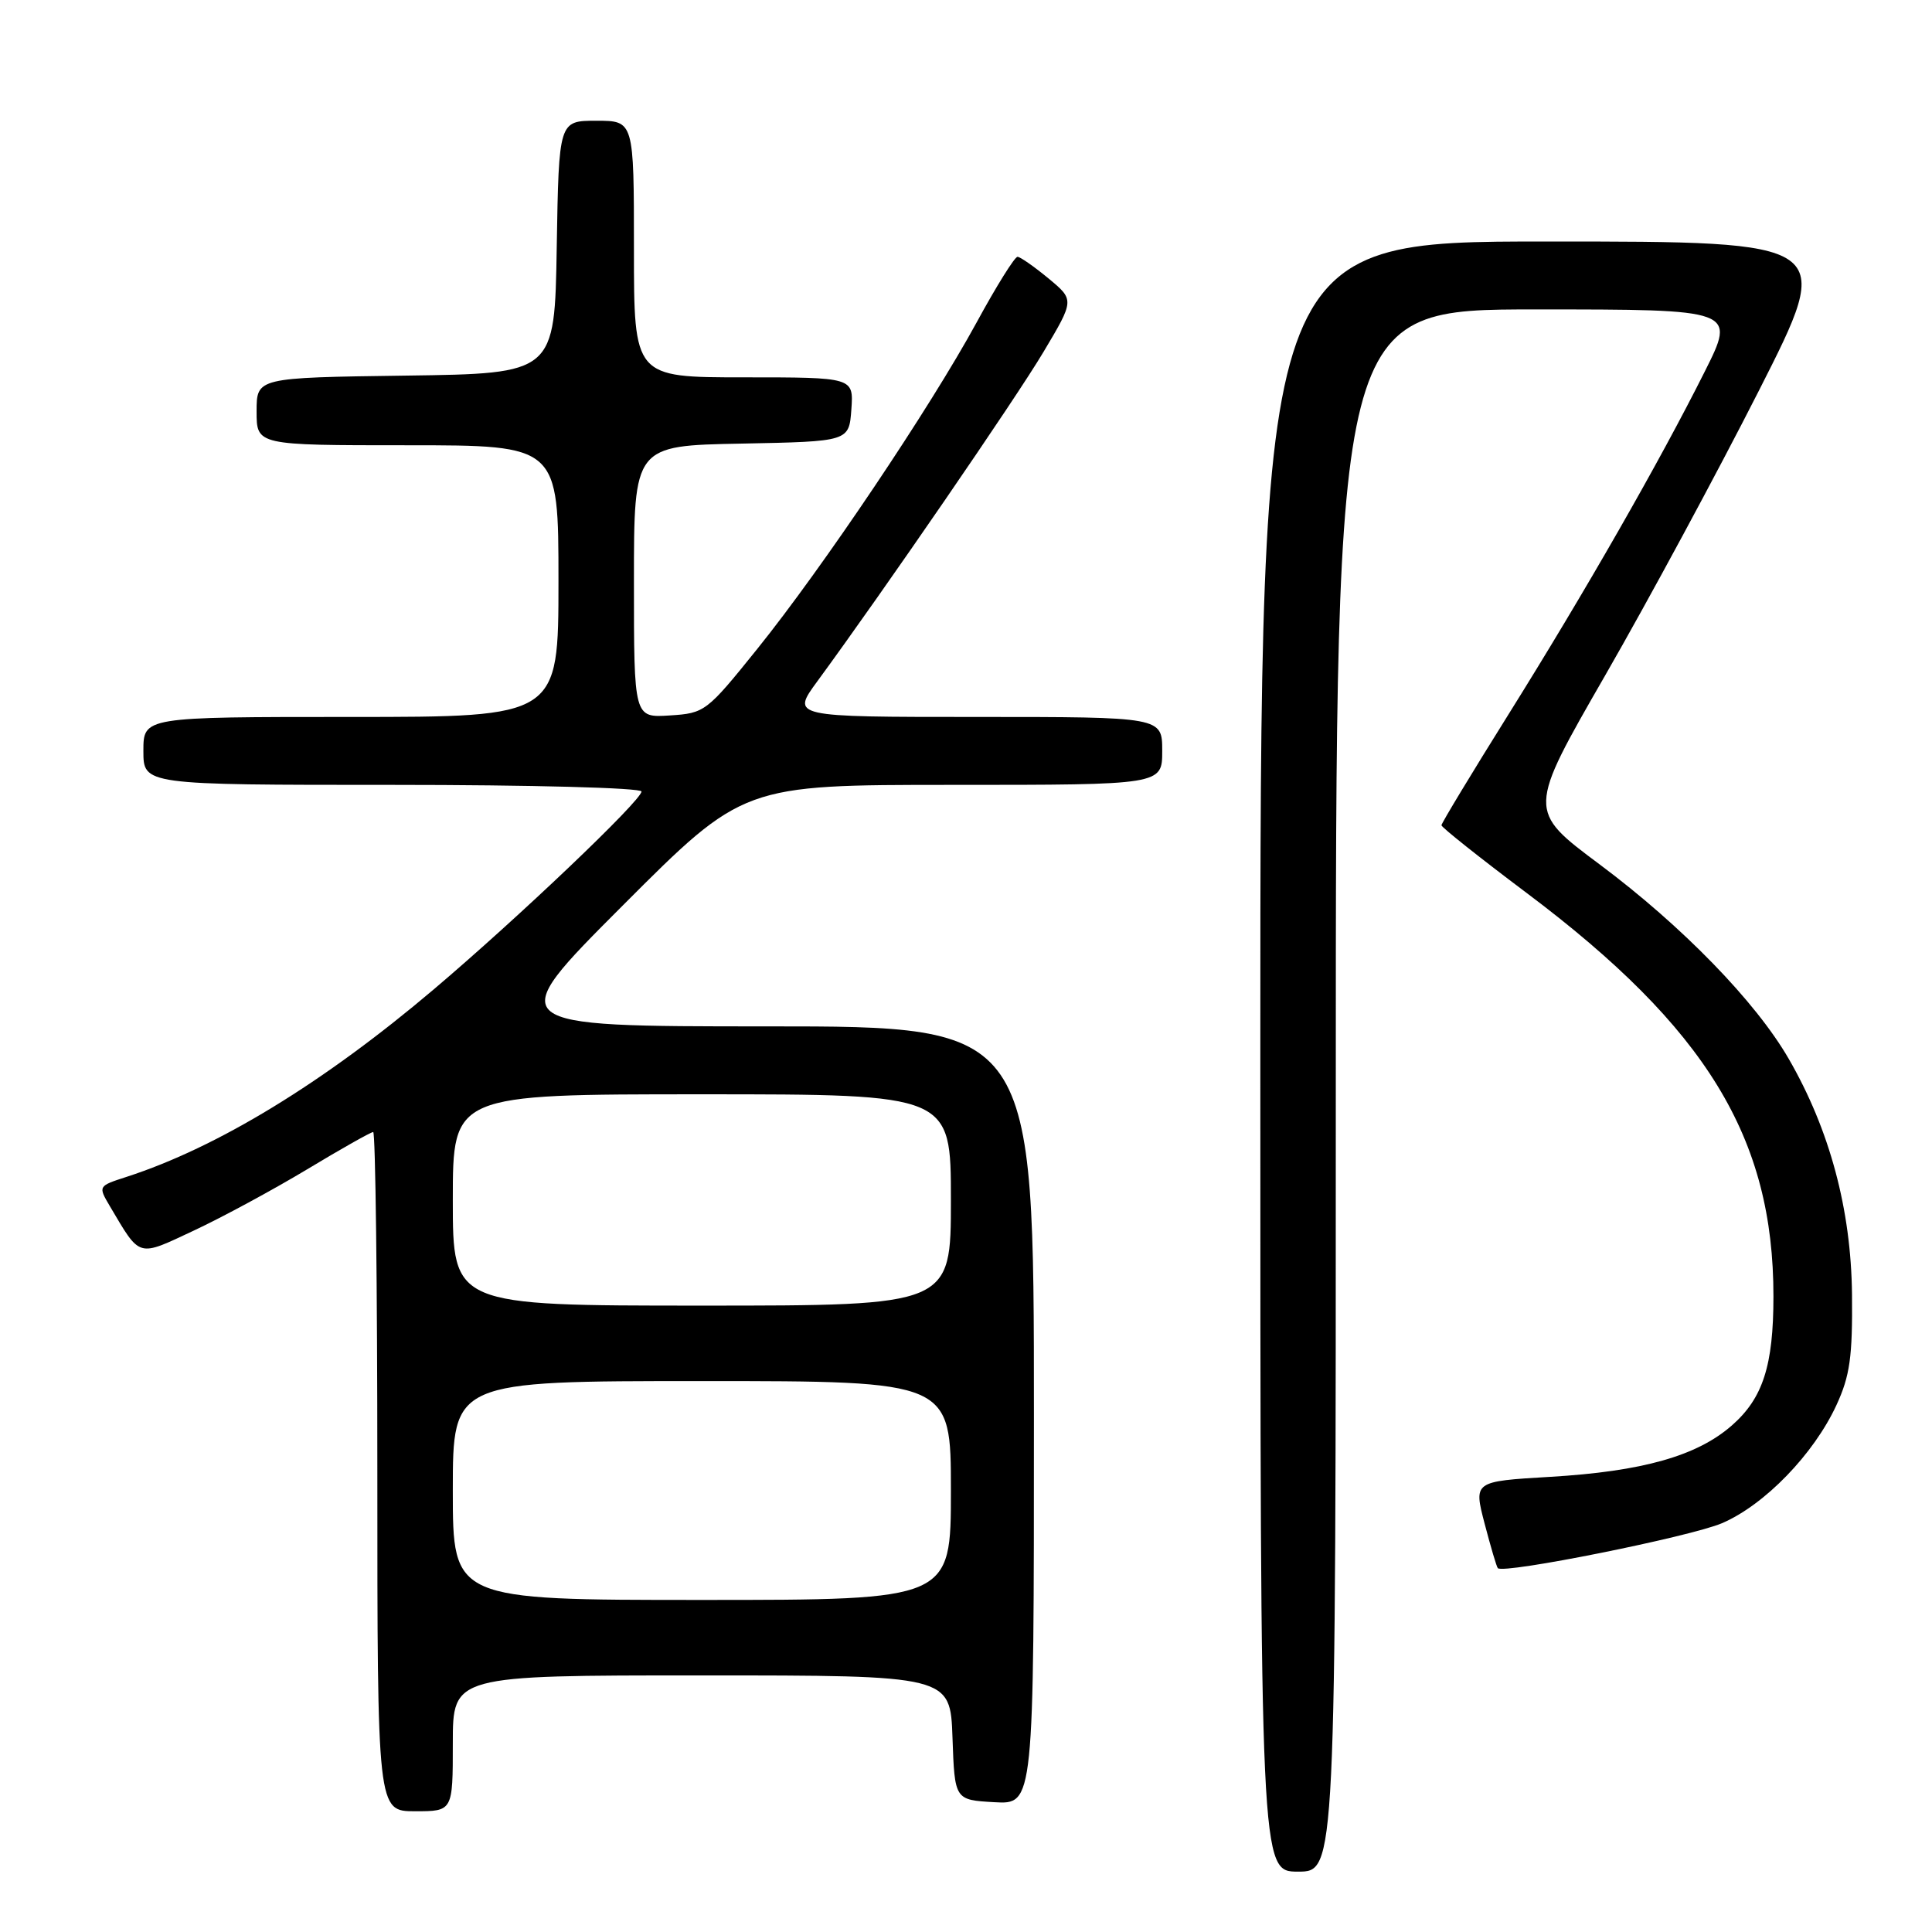 <?xml version="1.0" encoding="UTF-8" standalone="no"?>
<!DOCTYPE svg PUBLIC "-//W3C//DTD SVG 1.1//EN" "http://www.w3.org/Graphics/SVG/1.1/DTD/svg11.dtd" >
<svg xmlns="http://www.w3.org/2000/svg" xmlns:xlink="http://www.w3.org/1999/xlink" version="1.1" viewBox="0 0 256 256">
 <g >
 <path fill="currentColor"
d=" M 177.00 144.50 C 177.00 41.00 177.00 41.00 203.51 41.00 C 230.02 41.00 230.02 41.00 225.88 49.25 C 219.85 61.28 209.98 78.51 199.87 94.68 C 194.99 102.48 191.00 109.09 191.00 109.35 C 191.00 109.62 196.08 113.66 202.30 118.33 C 226.12 136.22 235.01 150.77 234.99 171.80 C 234.99 180.94 233.59 185.28 229.49 188.87 C 224.88 192.92 217.64 194.97 205.38 195.69 C 195.26 196.29 195.26 196.29 196.72 201.89 C 197.53 204.98 198.31 207.63 198.47 207.79 C 199.25 208.59 224.01 203.62 228.18 201.83 C 233.83 199.40 240.33 192.69 243.34 186.18 C 245.13 182.30 245.48 179.78 245.40 171.50 C 245.28 160.26 242.45 149.70 237.01 140.29 C 232.64 132.72 222.88 122.69 211.95 114.53 C 202.39 107.40 202.39 107.40 212.72 89.45 C 218.40 79.58 227.56 62.61 233.07 51.75 C 243.09 32.00 243.09 32.00 205.04 32.00 C 167.00 32.00 167.00 32.00 167.00 140.00 C 167.00 248.00 167.00 248.00 172.00 248.00 C 177.00 248.00 177.00 248.00 177.00 144.50 Z  M 60.00 231.00 C 60.00 222.00 60.00 222.00 92.96 222.00 C 125.92 222.00 125.92 222.00 126.21 230.25 C 126.50 238.50 126.50 238.50 131.75 238.80 C 137.00 239.10 137.00 239.10 137.00 187.55 C 137.00 136.00 137.00 136.00 101.76 136.00 C 66.52 136.00 66.52 136.00 82.50 120.00 C 98.48 104.00 98.48 104.00 126.24 104.00 C 154.00 104.00 154.00 104.00 154.00 99.50 C 154.00 95.00 154.00 95.00 129.41 95.00 C 104.83 95.00 104.83 95.00 108.32 90.25 C 117.08 78.30 134.57 52.85 138.27 46.63 C 142.37 39.75 142.37 39.75 138.94 36.90 C 137.05 35.34 135.20 34.04 134.83 34.03 C 134.46 34.01 132.02 37.92 129.41 42.72 C 123.24 54.04 109.00 75.23 100.33 86.00 C 93.64 94.31 93.39 94.51 88.75 94.80 C 84.00 95.11 84.00 95.11 84.00 77.08 C 84.00 59.05 84.00 59.05 98.25 58.78 C 112.50 58.50 112.50 58.50 112.81 54.25 C 113.11 50.00 113.11 50.00 98.56 50.00 C 84.00 50.00 84.00 50.00 84.00 33.00 C 84.00 16.00 84.00 16.00 79.02 16.00 C 74.05 16.00 74.05 16.00 73.77 32.75 C 73.50 49.50 73.50 49.50 53.75 49.77 C 34.00 50.04 34.00 50.04 34.00 54.52 C 34.00 59.00 34.00 59.00 54.00 59.00 C 74.00 59.00 74.00 59.00 74.00 77.00 C 74.00 95.00 74.00 95.00 46.50 95.00 C 19.00 95.00 19.00 95.00 19.00 99.50 C 19.00 104.00 19.00 104.00 52.00 104.00 C 70.38 104.00 85.00 104.39 85.00 104.88 C 85.00 106.06 68.67 121.61 57.47 131.10 C 42.89 143.46 28.81 152.05 16.74 155.95 C 13.00 157.16 12.99 157.17 14.56 159.83 C 18.65 166.73 18.16 166.58 25.70 163.05 C 29.44 161.30 36.19 157.65 40.70 154.94 C 45.21 152.22 49.15 150.00 49.45 150.00 C 49.75 150.00 50.00 170.25 50.00 195.00 C 50.00 240.00 50.00 240.00 55.00 240.00 C 60.00 240.00 60.00 240.00 60.00 231.00 Z  M 60.00 197.50 C 60.00 183.00 60.00 183.00 93.00 183.00 C 126.00 183.00 126.00 183.00 126.00 197.50 C 126.00 212.00 126.00 212.00 93.00 212.00 C 60.00 212.00 60.00 212.00 60.00 197.50 Z  M 60.00 159.00 C 60.00 145.00 60.00 145.00 93.00 145.00 C 126.00 145.00 126.00 145.00 126.00 159.00 C 126.00 173.00 126.00 173.00 93.00 173.00 C 60.00 173.00 60.00 173.00 60.00 159.00 Z "/>
</g>
</svg>